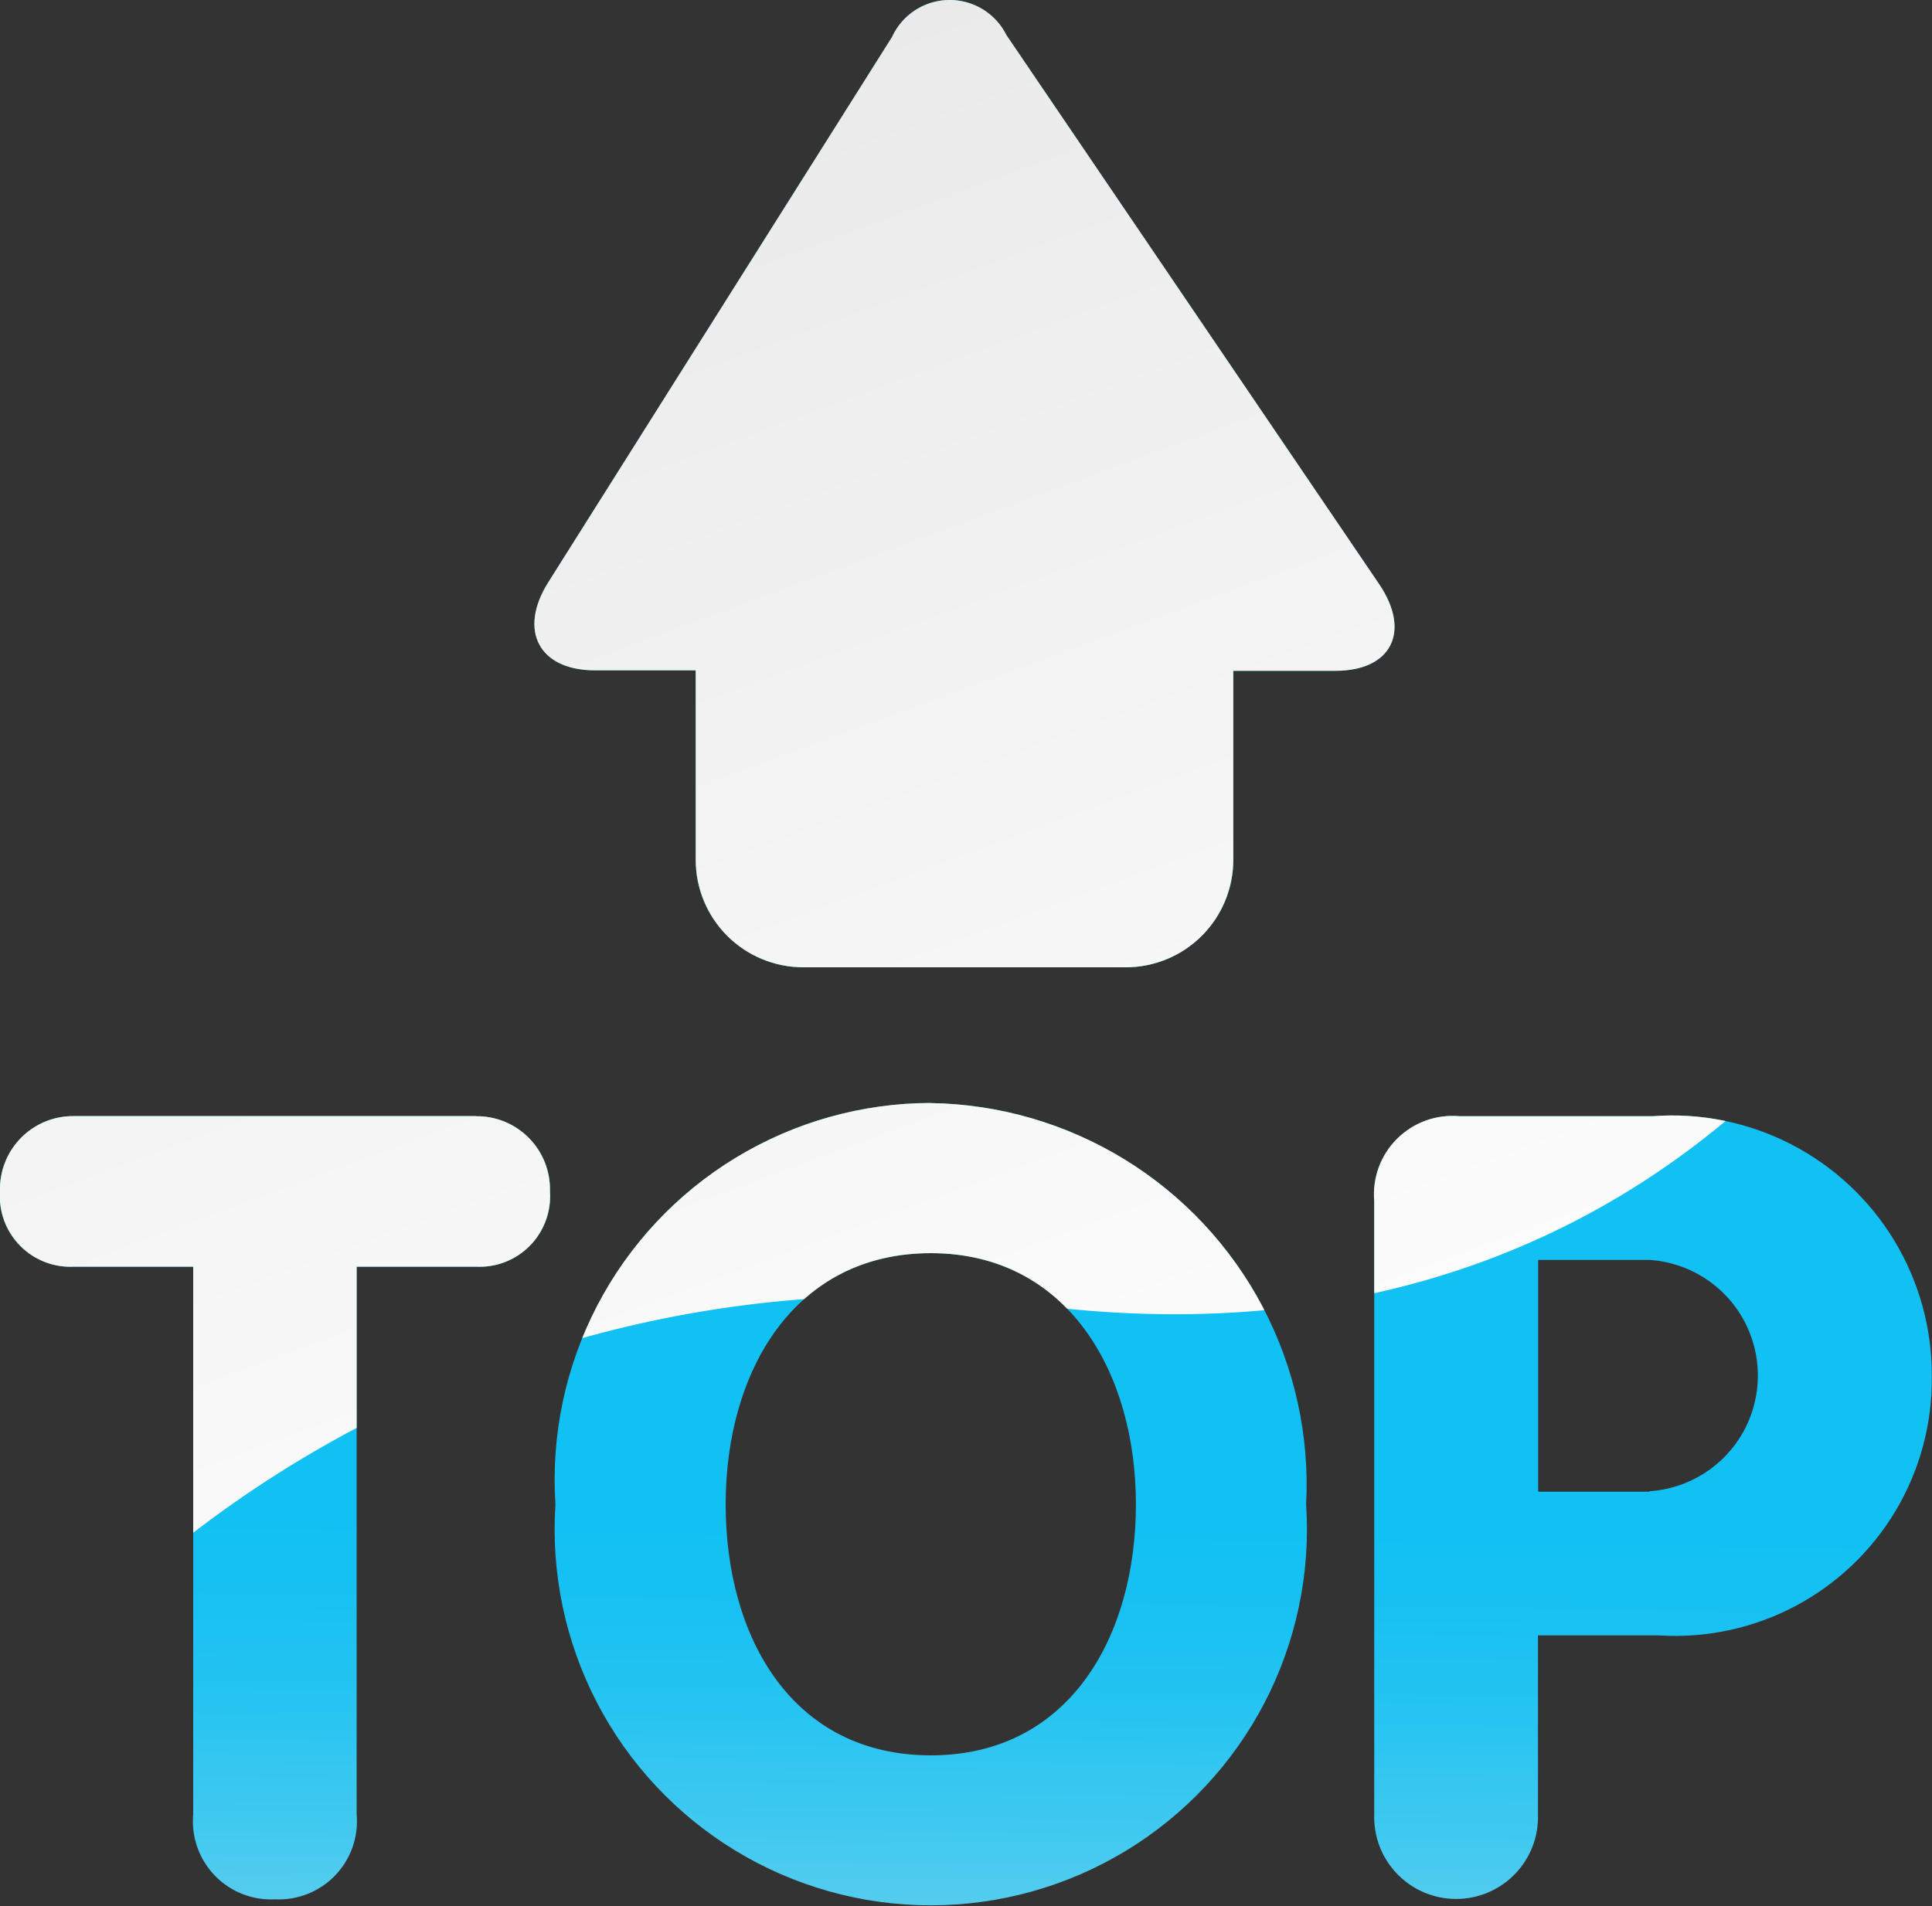 <svg xmlns="http://www.w3.org/2000/svg" xmlns:xlink="http://www.w3.org/1999/xlink" width="20" height="19.736" viewBox="0 0 20 19.736">
  <rect x="0" y="0" width="20" height="19.736" fill="#333333" stroke="none"/>
  <defs>
    <clipPath id="clip-path">
      <path id="Path_213" data-name="Path 213" d="M14.383,9.4,10.526,3.717a.656.656,0,0,0-1.184.021L5.786,9.38c-.317.5-.1.915.481.915H7.31v1.962A1.113,1.113,0,0,0,8.423,13.37h3.339a1.113,1.113,0,0,0,1.113-1.113V10.3h1.057C14.513,10.3,14.718,9.893,14.383,9.4Zm-9.35,5.511H.876a.756.756,0,0,0-.768.779.73.73,0,0,0,.768.78H2.108v5.67a.809.809,0,0,0,.847.881A.809.809,0,0,0,3.8,22.14V16.47H5.032a.73.73,0,0,0,.769-.78A.757.757,0,0,0,5.032,14.912Zm4.711-.136a3.9,3.9,0,0,0-3.886,4.157,3.894,3.894,0,1,0,7.771,0A3.952,3.952,0,0,0,9.744,14.776Zm0,6.755c-1.434,0-2.124-1.22-2.124-2.6s.712-2.6,2.124-2.6,2.123,1.232,2.123,2.6S11.178,21.53,9.744,21.53Zm7.472-6.618h-2a.813.813,0,0,0-.882.88V22.14a.848.848,0,1,0,1.695,0V20.288h1.254a2.656,2.656,0,0,0,2.823-2.677A2.687,2.687,0,0,0,17.216,14.912ZM17.183,18.8H16.031V16.4h1.152a1.2,1.2,0,0,1,0,2.395Z" transform="translate(-0.108 -3.354)" fill="none"/>
    </clipPath>
    <linearGradient id="linear-gradient" x1="0.492" y1="1.195" x2="0.497" y2="0.787" gradientUnits="objectBoundingBox">
      <stop offset="0.001" stop-color="#e6e6e6"/>
      <stop offset="0.08" stop-color="#cbe1e7"/>
      <stop offset="0.259" stop-color="#93d7eb"/>
      <stop offset="0.434" stop-color="#64cfed"/>
      <stop offset="0.599" stop-color="#40c9f0"/>
      <stop offset="0.753" stop-color="#26c4f1"/>
      <stop offset="0.891" stop-color="#16c1f2"/>
      <stop offset="1" stop-color="#11c1f3"/>
    </linearGradient>
    <linearGradient id="linear-gradient-2" x1="0.388" y1="0.267" x2="0.592" y2="0.944" gradientUnits="objectBoundingBox">
      <stop offset="0" stop-color="#e6e6e6"/>
      <stop offset="1" stop-color="#fff"/>
    </linearGradient>
  </defs>
  <g id="icon-topupsaldo" transform="translate(-0.108 -3.354)">
    <g id="Group_277" data-name="Group 277" transform="translate(0.108 3.354)" clip-path="url(#clip-path)">
      <rect id="Rectangle_341" data-name="Rectangle 341" width="20.004" height="20.004" transform="translate(-0.004 -0.134)" fill="url(#linear-gradient)"/>
      <path id="Path_212" data-name="Path 212" d="M0-120.409v17.964a11.84,11.84,0,0,1,10.682-4.321c9.762,1.28,12.781-10.115,10.2-14.843C15.843-130.851,0-120.409,0-120.409Z" transform="translate(-0.004 120.275)" fill="url(#linear-gradient-2)" style="mix-blend-mode: multiply;isolation: isolate"/>
    </g>
  </g>
</svg>
